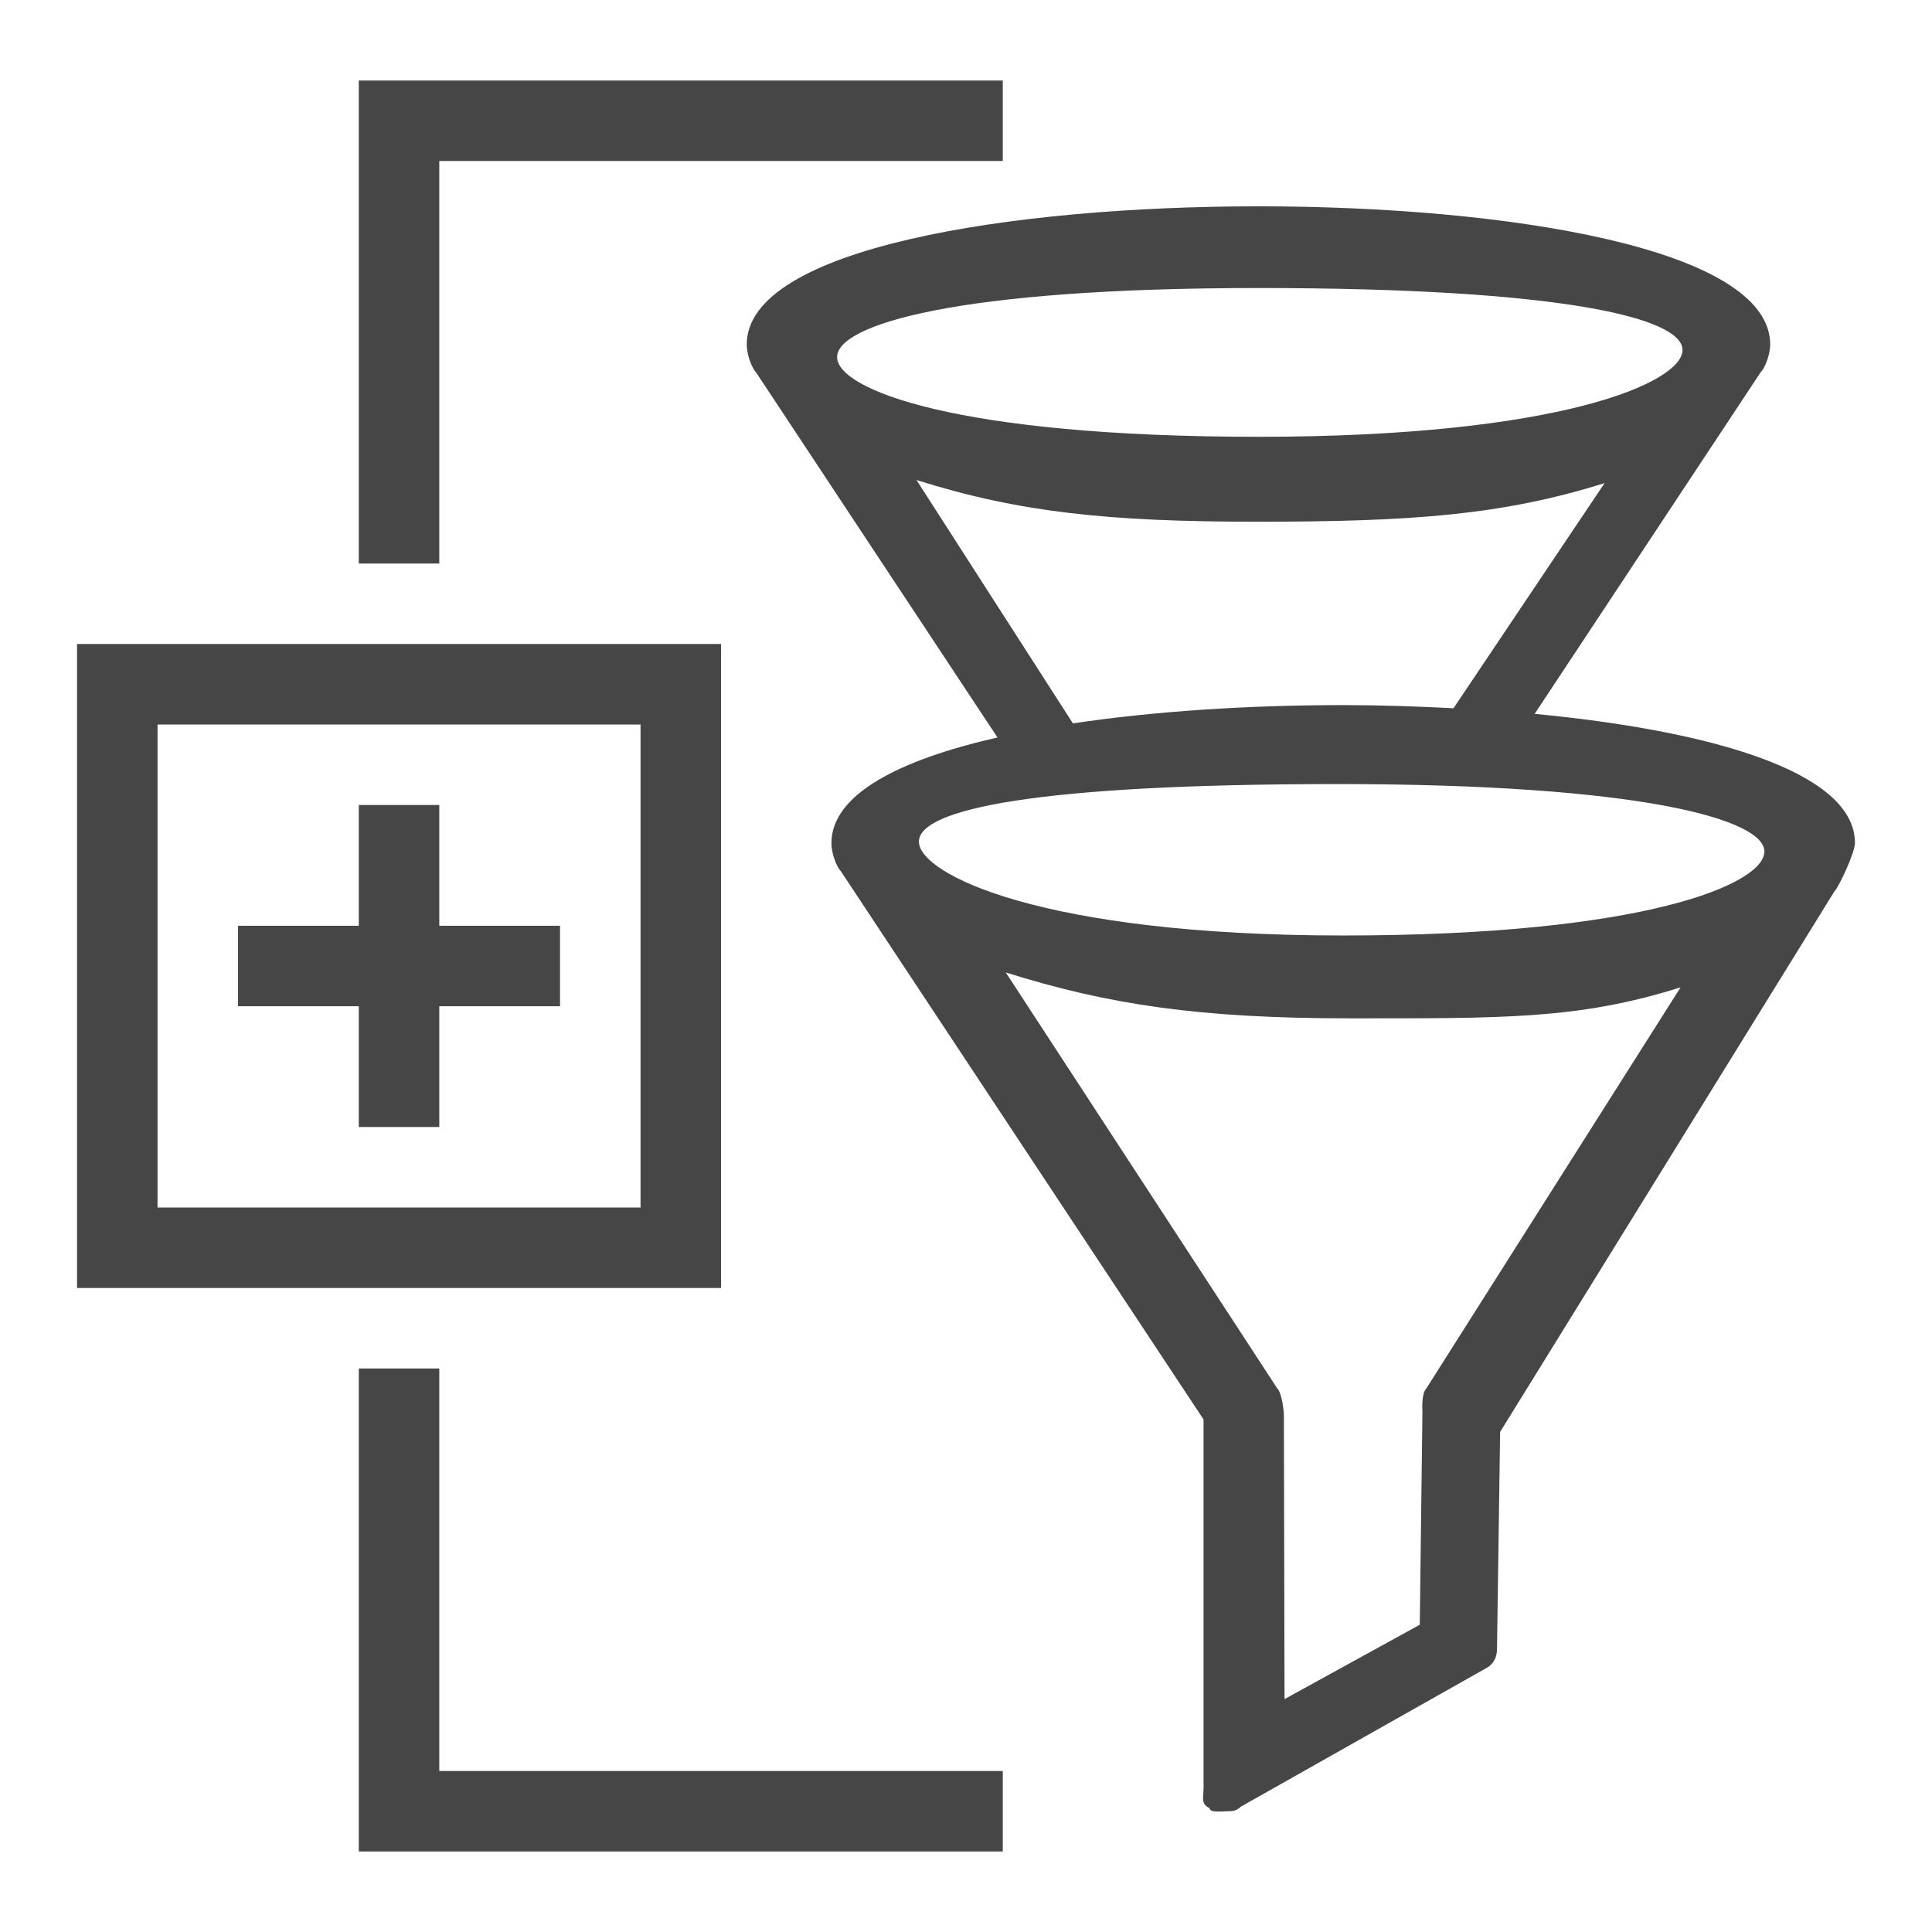 <svg version="1.1" id="Livello_3" xmlns="http://www.w3.org/2000/svg" xmlns:xlink="http://www.w3.org/1999/xlink" x="0px" y="0px"
	 viewBox="0 0 24 24" enable-background="new 0 0 24 24" xml:space="preserve">
<path id="path2" class="aw-theme-iconOutline" fill="#464646" d="M4.457,1v1v5h1V2h7V1H4.457z M15.633,2.563c-3.063,0-6.357,0.514-6.357,1.717
	c0,0.115,0.058,0.286,0.115,0.344l3,4.537c-1.223,0.279-2.063,0.708-2.063,1.314c0,0.115,0.058,0.286,0.115,0.344l4.508,6.814v4.58
	c0,0.115-0.039,0.193,0.076,0.25c0,0.058,0.155,0.037,0.213,0.037s0.116,0.001,0.174-0.057l3.045-1.719
	c0.115-0.058,0.136-0.172,0.137-0.229l0.039-2.707l4.154-6.717c0.058-0.058,0.254-0.483,0.254-0.598
	c0-0.889-1.803-1.398-3.979-1.605l2.809-4.246c0.058-0.058,0.117-0.227,0.117-0.342c0-1.203-3.295-1.717-6.357-1.717V2.563z
	 M15.633,3.578c3.756,0,5.268,0.369,5.268,0.77s-1.512,1.078-5.268,1.078c-3.756,0-5.234-0.589-5.234-0.99
	S11.876,3.578,15.633,3.578z M11.385,5.963c1.271,0.401,2.383,0.518,4.232,0.518c1.907,0,3.045-0.08,4.316-0.48l-1.877,2.797
	c-0.455-0.023-0.914-0.039-1.371-0.039c-1.148,0-2.33,0.073-3.357,0.227L11.385,5.963z M0.957,8v8h8V8H0.957z M1.957,9h6v6h-6V9z
	 M16.617,9.74c3.756,0,5.301,0.437,5.301,0.838s-1.477,1.043-5.232,1.043s-5.271-0.765-5.271-1.166S12.861,9.74,16.617,9.74z
	 M4.457,10v1.5h-1.5v1h1.5V14h1v-1.5h1.5v-1h-1.5V10H4.457z M12.494,12.08c1.271,0.4,2.41,0.57,4.26,0.57
	c1.907,0,2.852,0.016,4.123-0.385l-3.158,4.982c-0.058,0.058-0.052,0.235-0.049,0.293l-0.033,2.643l-1.68,0.924l-0.008-3.521
	c0-0.058-0.024-0.28-0.082-0.338L12.494,12.08z M4.457,17v5v1h8v-1h-7v-5H4.457z"/>
</svg>

